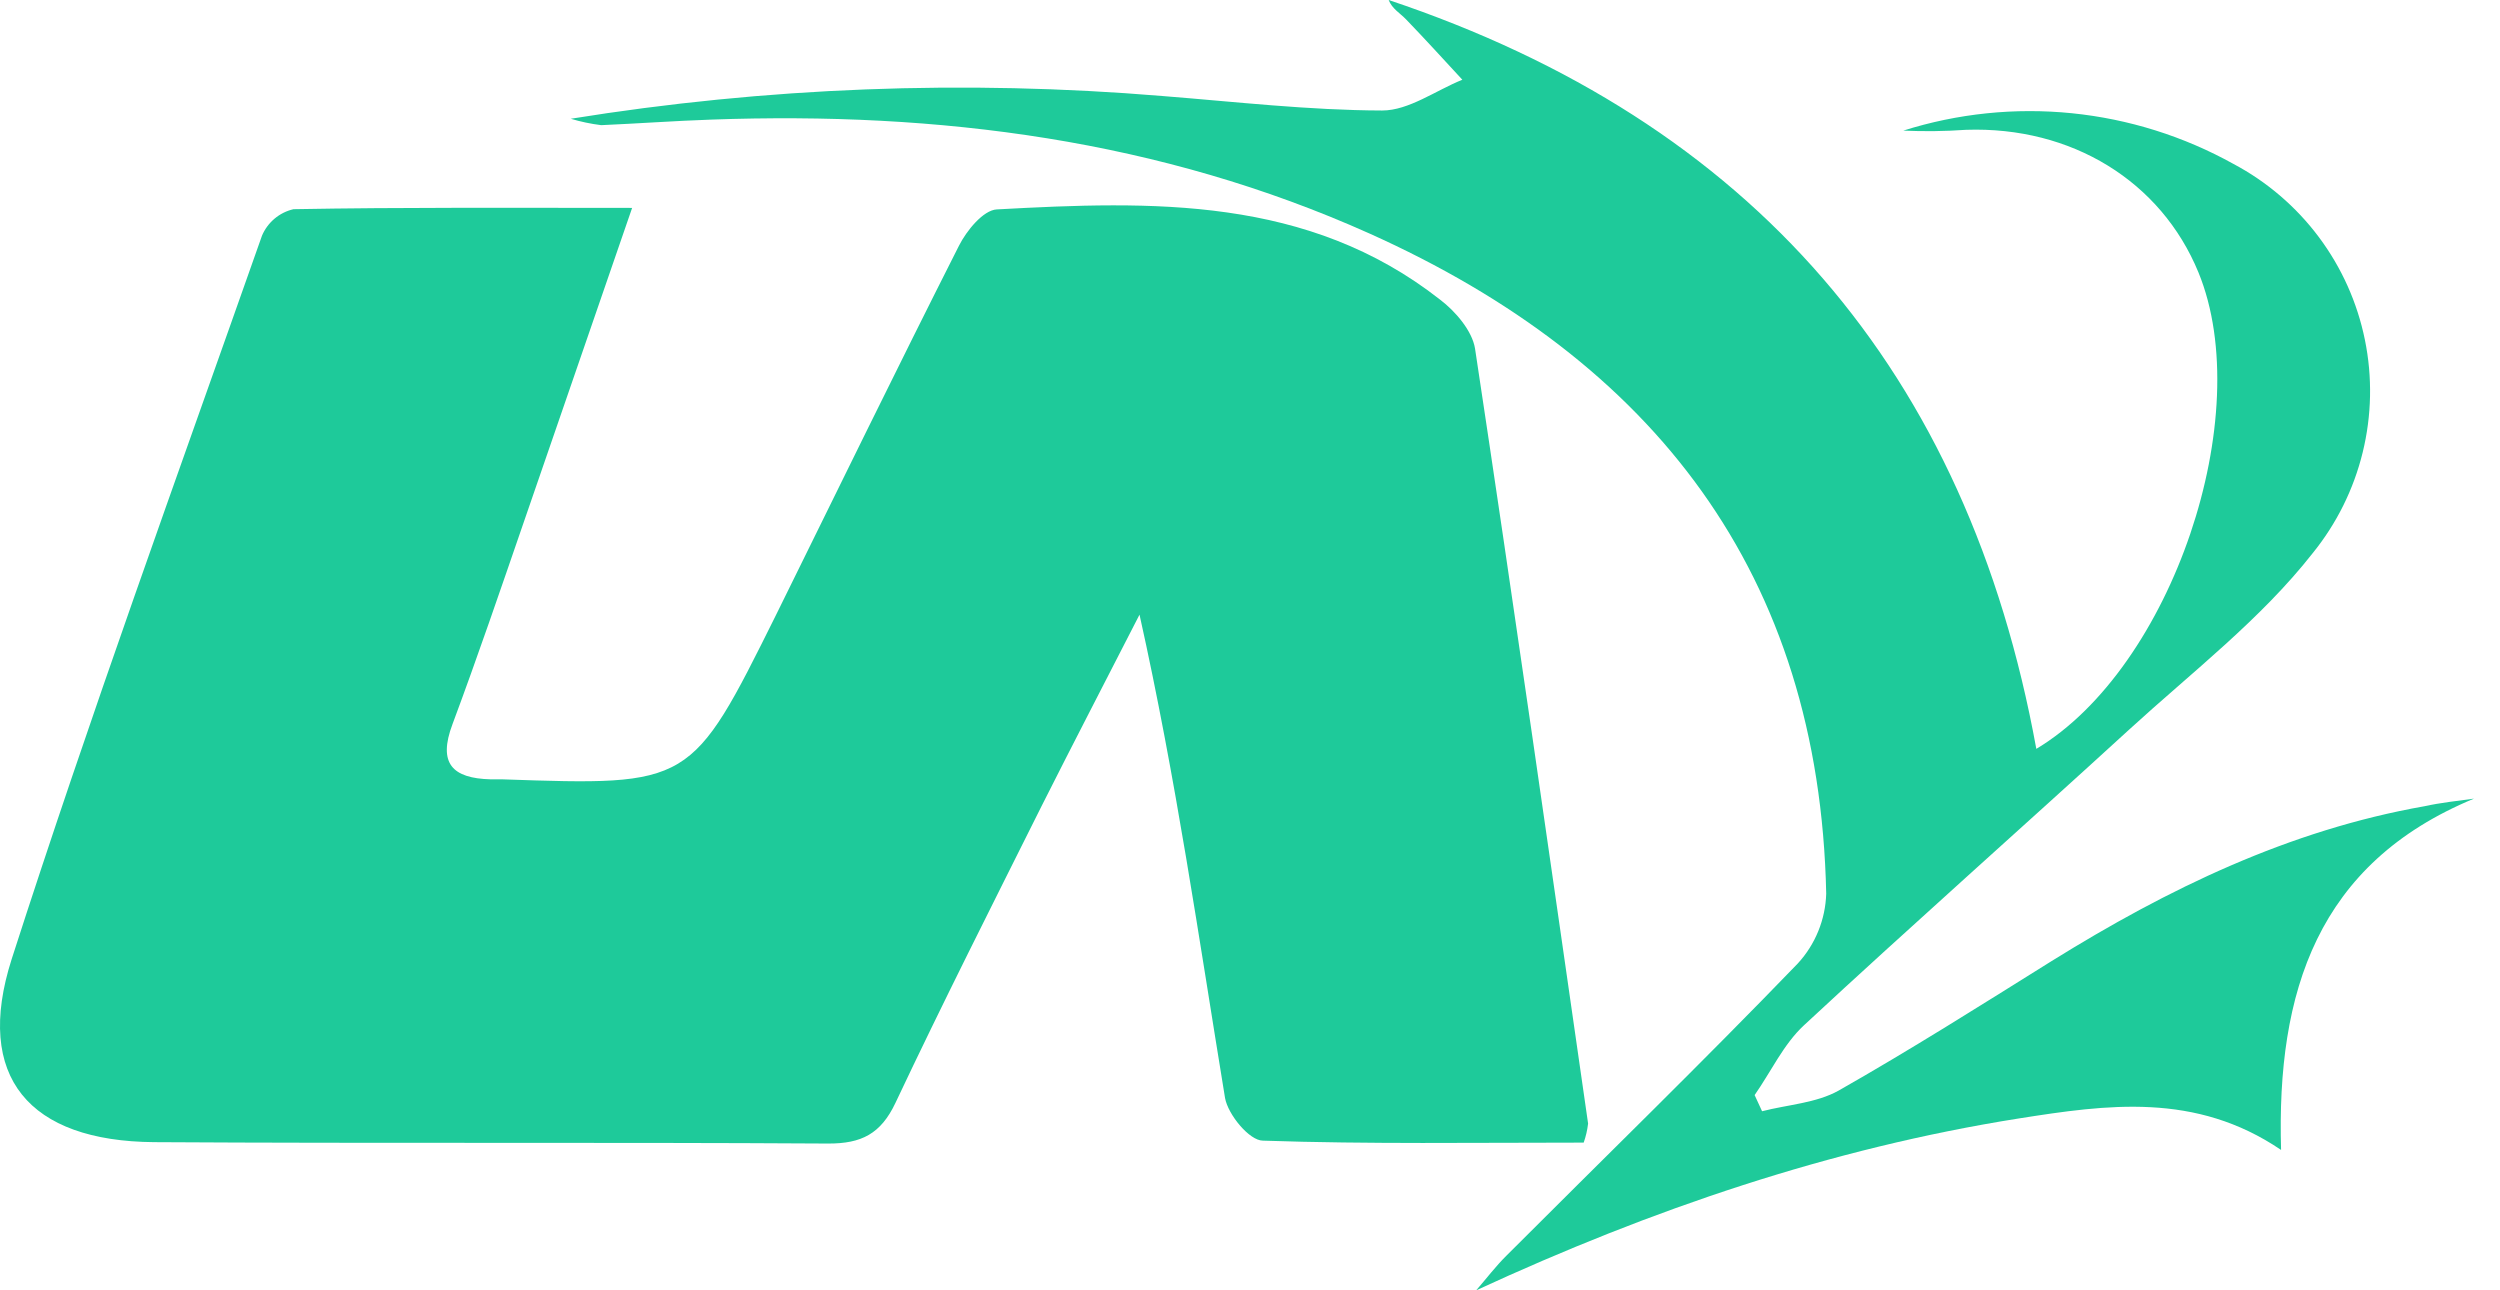 <svg width="93" height="48" viewBox="0 0 93 48" fill="none" xmlns="http://www.w3.org/2000/svg">
<path d="M58.913 42.505C54.875 42.505 50.924 42.566 46.981 42.432C46.475 42.432 45.684 41.463 45.572 40.849C44.599 34.914 43.747 28.952 42.39 22.865C41.175 25.239 39.938 27.621 38.745 29.99C36.912 33.66 35.062 37.318 33.311 41.027C32.766 42.181 32.044 42.544 30.808 42.54C22.456 42.488 14.103 42.54 5.734 42.488C1.086 42.453 -0.967 40.067 0.433 35.683C3.339 26.648 6.59 17.725 9.746 8.767C9.849 8.522 10.01 8.306 10.213 8.134C10.417 7.963 10.658 7.842 10.917 7.782C14.998 7.708 19.084 7.734 23.515 7.734C22.105 11.815 20.804 15.602 19.49 19.407C18.625 21.918 17.761 24.448 16.835 26.933C16.278 28.407 16.835 28.952 18.245 28.991H18.677C25.702 29.233 25.711 29.233 28.863 22.887C31.128 18.296 33.367 13.7 35.672 9.144C35.957 8.577 36.579 7.816 37.081 7.79C42.861 7.475 48.654 7.289 53.574 11.149C54.144 11.582 54.763 12.304 54.871 12.965C56.323 22.567 57.694 32.182 59.077 41.796C59.049 42.038 58.994 42.276 58.913 42.505V42.505Z" fill="#1ECA9A"/>
<path d="M92.032 29.709C86.209 32.121 84.683 36.889 84.856 42.778C81.67 40.616 78.371 41.092 75.103 41.606C68.095 42.717 61.442 44.987 54.914 48C55.29 47.568 55.64 47.105 56.047 46.703C59.661 43.085 63.331 39.518 66.88 35.839C67.532 35.129 67.906 34.208 67.935 33.245C67.684 21.339 61.515 13.432 50.941 8.685C43.159 5.196 34.919 4.146 26.463 4.449C25.097 4.496 23.731 4.596 22.365 4.656C21.981 4.608 21.602 4.529 21.232 4.418C28.504 3.245 35.892 2.961 43.233 3.571C45.961 3.787 48.688 4.103 51.416 4.111C52.406 4.111 53.405 3.368 54.399 2.966C53.703 2.213 53.016 1.457 52.307 0.722C52.082 0.489 51.784 0.324 51.658 0C65.161 4.522 73.192 13.808 75.751 27.858C80.801 24.832 83.966 15.451 81.782 10.133C80.39 6.744 77.066 4.695 73.136 4.829C72.359 4.884 71.579 4.894 70.802 4.859C72.826 4.219 74.96 3.999 77.073 4.212C79.185 4.426 81.232 5.068 83.088 6.1C84.335 6.763 85.42 7.693 86.265 8.825C87.11 9.956 87.694 11.261 87.975 12.645C88.257 14.028 88.228 15.457 87.892 16.829C87.556 18.201 86.921 19.481 86.032 20.578C84.104 23.038 81.54 25.005 79.21 27.136C75.185 30.82 71.1 34.434 67.105 38.143C66.349 38.844 65.877 39.873 65.272 40.737L65.549 41.338C66.504 41.092 67.568 41.035 68.398 40.569C71.087 39.042 73.702 37.387 76.326 35.748C80.65 33.063 85.15 30.88 90.2 29.99C90.787 29.86 91.414 29.795 92.032 29.709Z" fill="#1ECA9A"/>
</svg>
